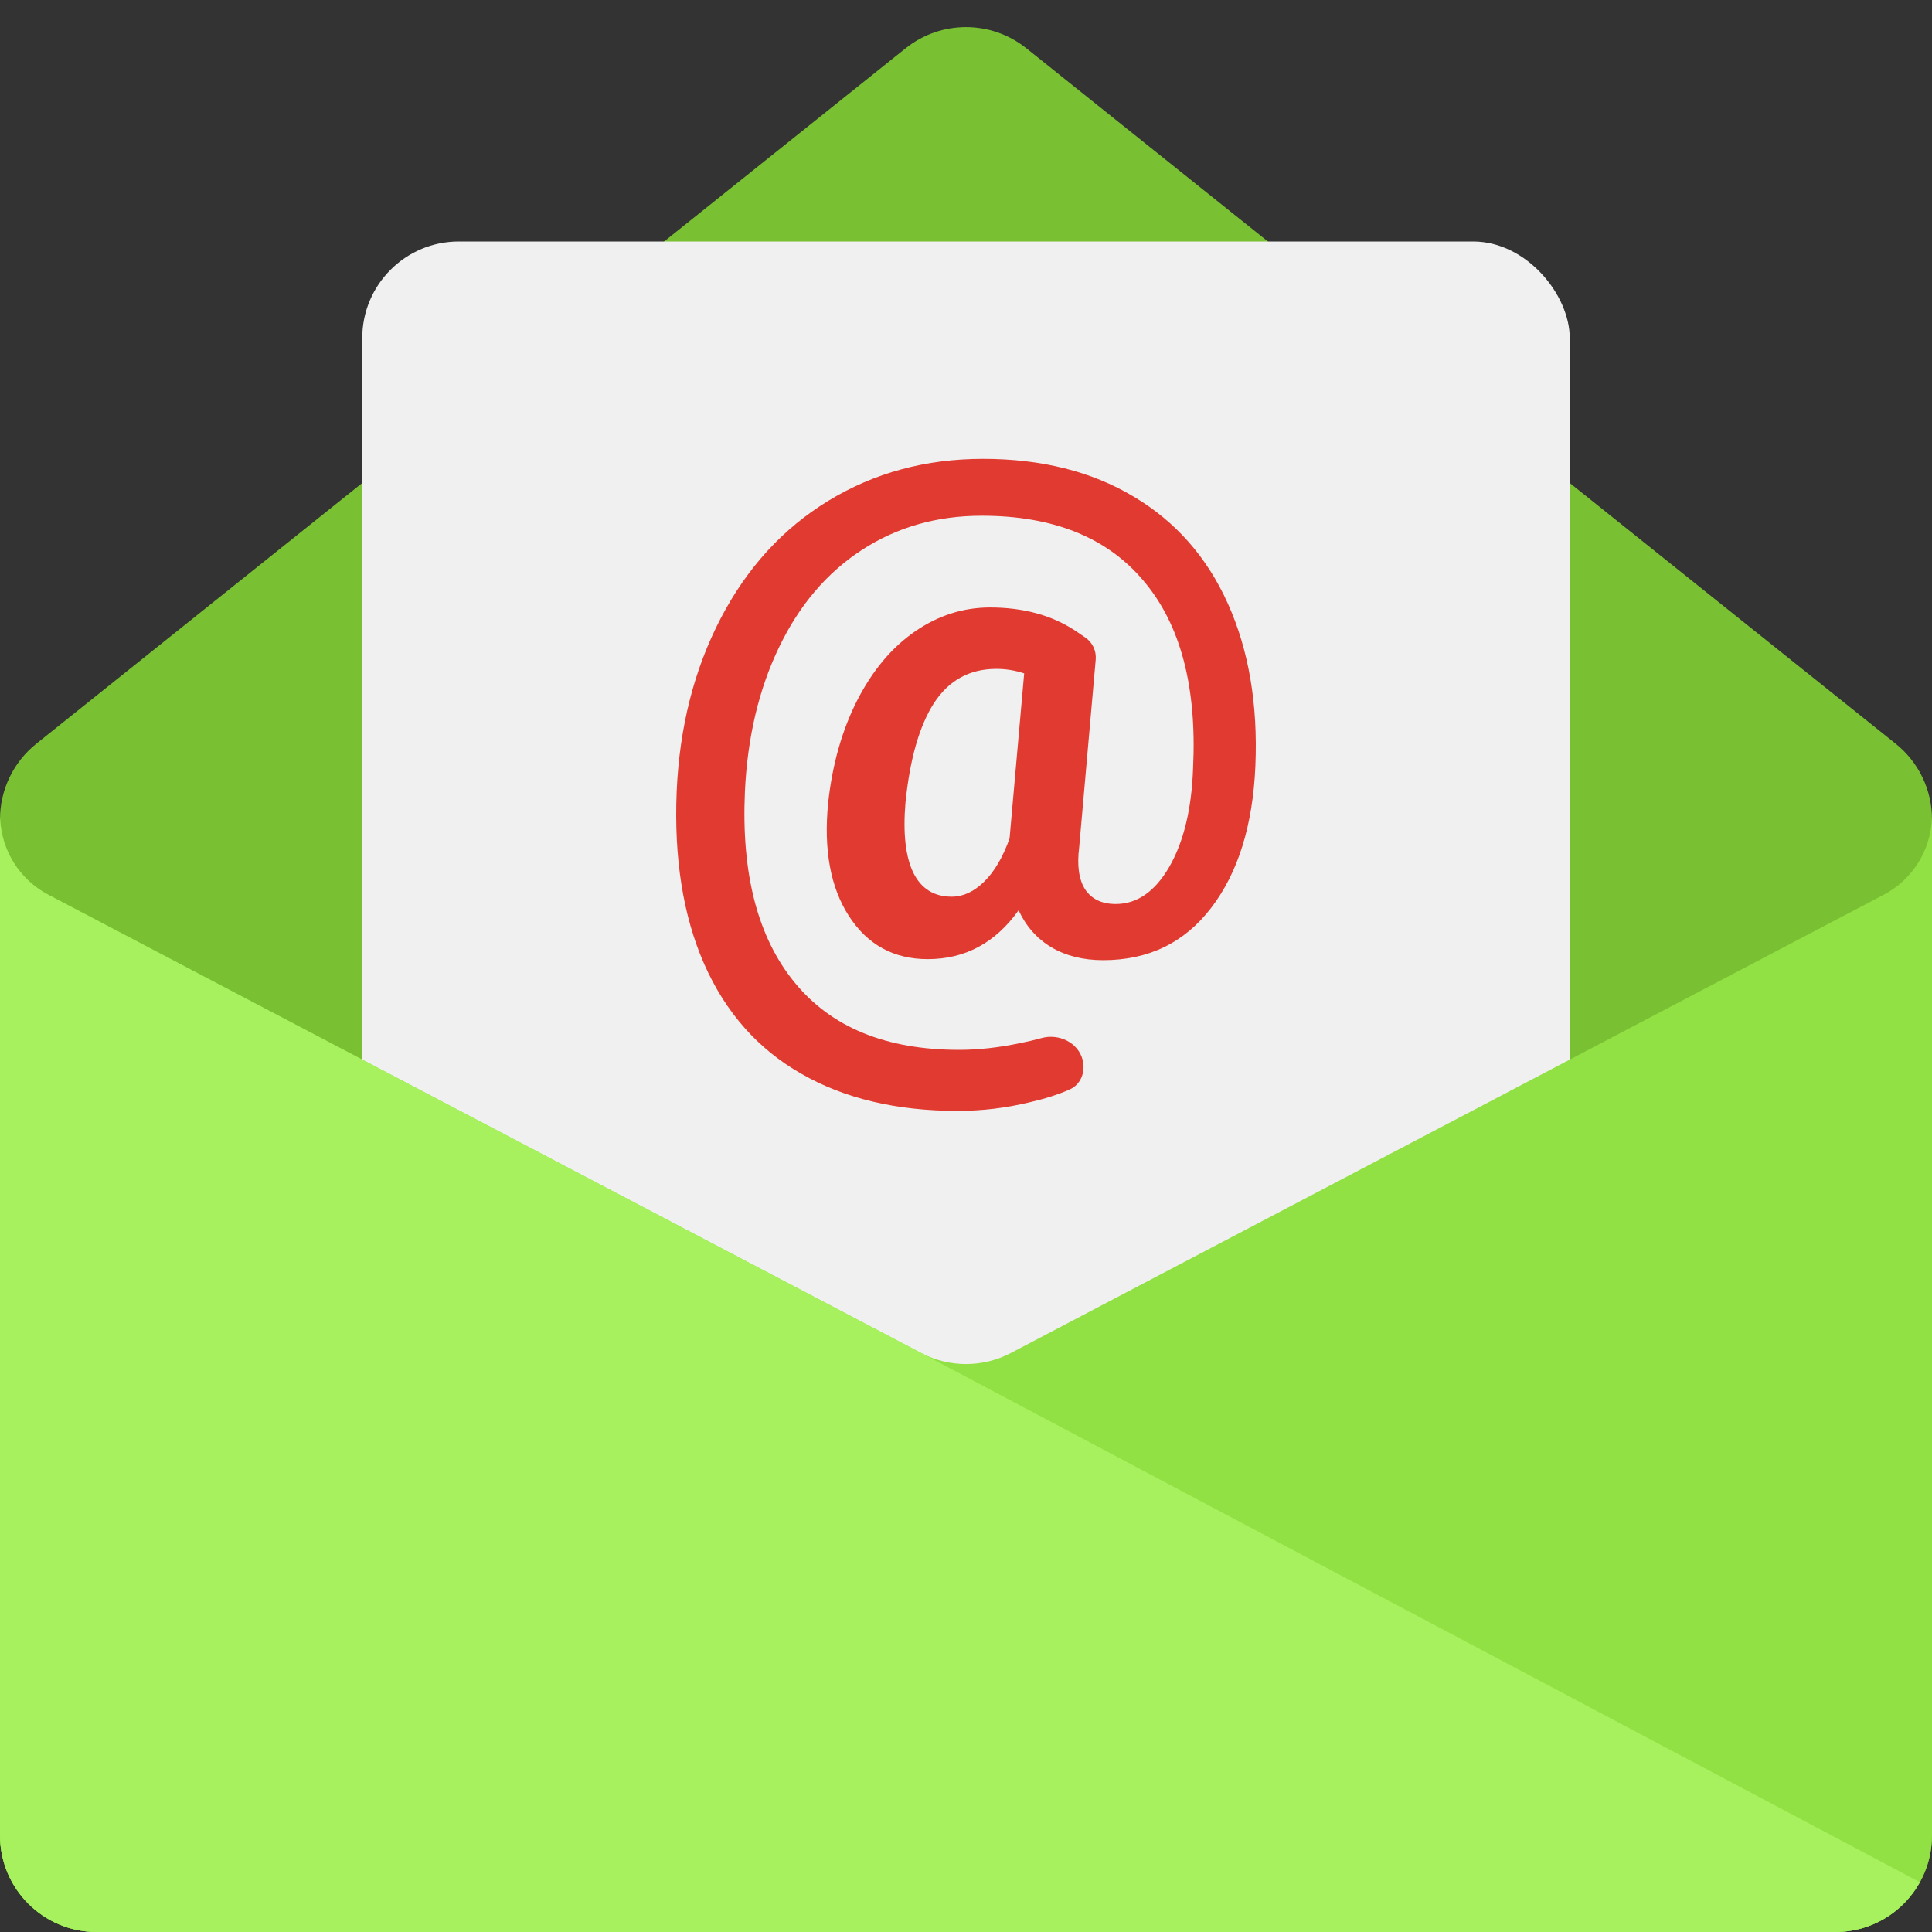 <svg width="80" height="80" viewBox="0 0 80 80" fill="none" xmlns="http://www.w3.org/2000/svg">
<rect x="0" y="0" width="80" height="80" fill="#333333" stroke="none"/>
<path d="M0 33.922C0 32.707 0.552 31.558 1.501 30.799L37.501 1.999C38.962 0.83 41.038 0.83 42.499 1.999L78.499 30.799C79.448 31.558 80 32.707 80 33.922V76C80 78.209 78.209 80 76 80H4C1.791 80 0 78.209 0 76V33.922Z" fill="#79C132"/>
<rect x="15" y="10" width="50" height="50" rx="4" fill="#F0F0F0"/>
<path d="M0.002 33.867C0.001 33.911 0 33.956 0 34V76C0 78.209 1.791 80 4 80H76C78.209 80 80 78.209 80 76V34C80 33.956 79.999 33.911 79.998 33.867C79.952 35.207 79.192 36.425 77.999 37.051L41.859 56.024C40.695 56.635 39.305 56.635 38.141 56.024L2.001 37.051C0.809 36.425 0.048 35.207 0.002 33.867Z" fill="#91E044"/>
<path d="M0.002 33.867C0.001 33.911 0 33.956 0 34V76C0 78.209 1.791 80 4 80H76C77.506 80 78.818 79.168 79.5 77.938L38.141 56.024L2.001 37.051C0.809 36.425 0.048 35.207 0.002 33.867Z" fill="#A6F15D"/>
<path d="M51.983 31.713C51.877 34.178 51.267 36.138 50.152 37.592C49.046 39.037 47.556 39.759 45.682 39.759C44.855 39.759 44.139 39.581 43.534 39.225C42.938 38.868 42.486 38.358 42.178 37.693C41.217 39.042 39.963 39.716 38.416 39.716C37.012 39.716 35.926 39.124 35.157 37.939C34.388 36.754 34.1 35.189 34.292 33.244C34.465 31.655 34.864 30.244 35.489 29.011C36.123 27.769 36.921 26.815 37.882 26.151C38.843 25.486 39.881 25.154 40.996 25.154C42.371 25.154 43.543 25.472 44.514 26.108L44.94 26.398C45.238 26.602 45.403 26.952 45.371 27.312L44.687 35.079C44.591 35.84 44.673 36.422 44.932 36.827C45.202 37.231 45.624 37.433 46.201 37.433C47.085 37.433 47.826 36.918 48.422 35.888C49.017 34.847 49.344 33.49 49.402 31.814C49.565 28.453 48.888 25.872 47.369 24.071C45.86 22.26 43.62 21.355 40.65 21.355C38.795 21.355 37.142 21.827 35.691 22.77C34.239 23.714 33.095 25.058 32.259 26.801C31.423 28.535 30.952 30.523 30.846 32.767C30.692 36.177 31.375 38.811 32.893 40.669C34.412 42.538 36.685 43.472 39.713 43.472C40.511 43.472 41.347 43.38 42.222 43.197C42.538 43.135 42.839 43.064 43.123 42.985C43.846 42.784 44.653 43.17 44.832 43.898C44.953 44.387 44.755 44.908 44.294 45.112C43.829 45.318 43.283 45.494 42.654 45.639C41.664 45.88 40.665 46 39.655 46C37.118 46 34.955 45.485 33.167 44.454C31.38 43.433 30.044 41.921 29.159 39.918C28.285 37.925 27.905 35.541 28.02 32.767C28.136 30.109 28.741 27.726 29.837 25.616C30.933 23.507 32.422 21.88 34.306 20.733C36.2 19.578 38.334 19 40.708 19C43.12 19 45.197 19.52 46.937 20.56C48.676 21.591 49.979 23.069 50.844 24.995C51.709 26.921 52.089 29.16 51.983 31.713ZM37.493 33.244C37.387 34.515 37.498 35.483 37.824 36.148C38.151 36.803 38.68 37.13 39.41 37.13C39.881 37.13 40.328 36.923 40.751 36.509C41.174 36.095 41.525 35.498 41.804 34.718L42.409 27.884C42.034 27.759 41.65 27.697 41.256 27.697C40.15 27.697 39.29 28.169 38.675 29.112C38.069 30.056 37.675 31.433 37.493 33.244Z" fill="#E13B31"/>
</svg>

